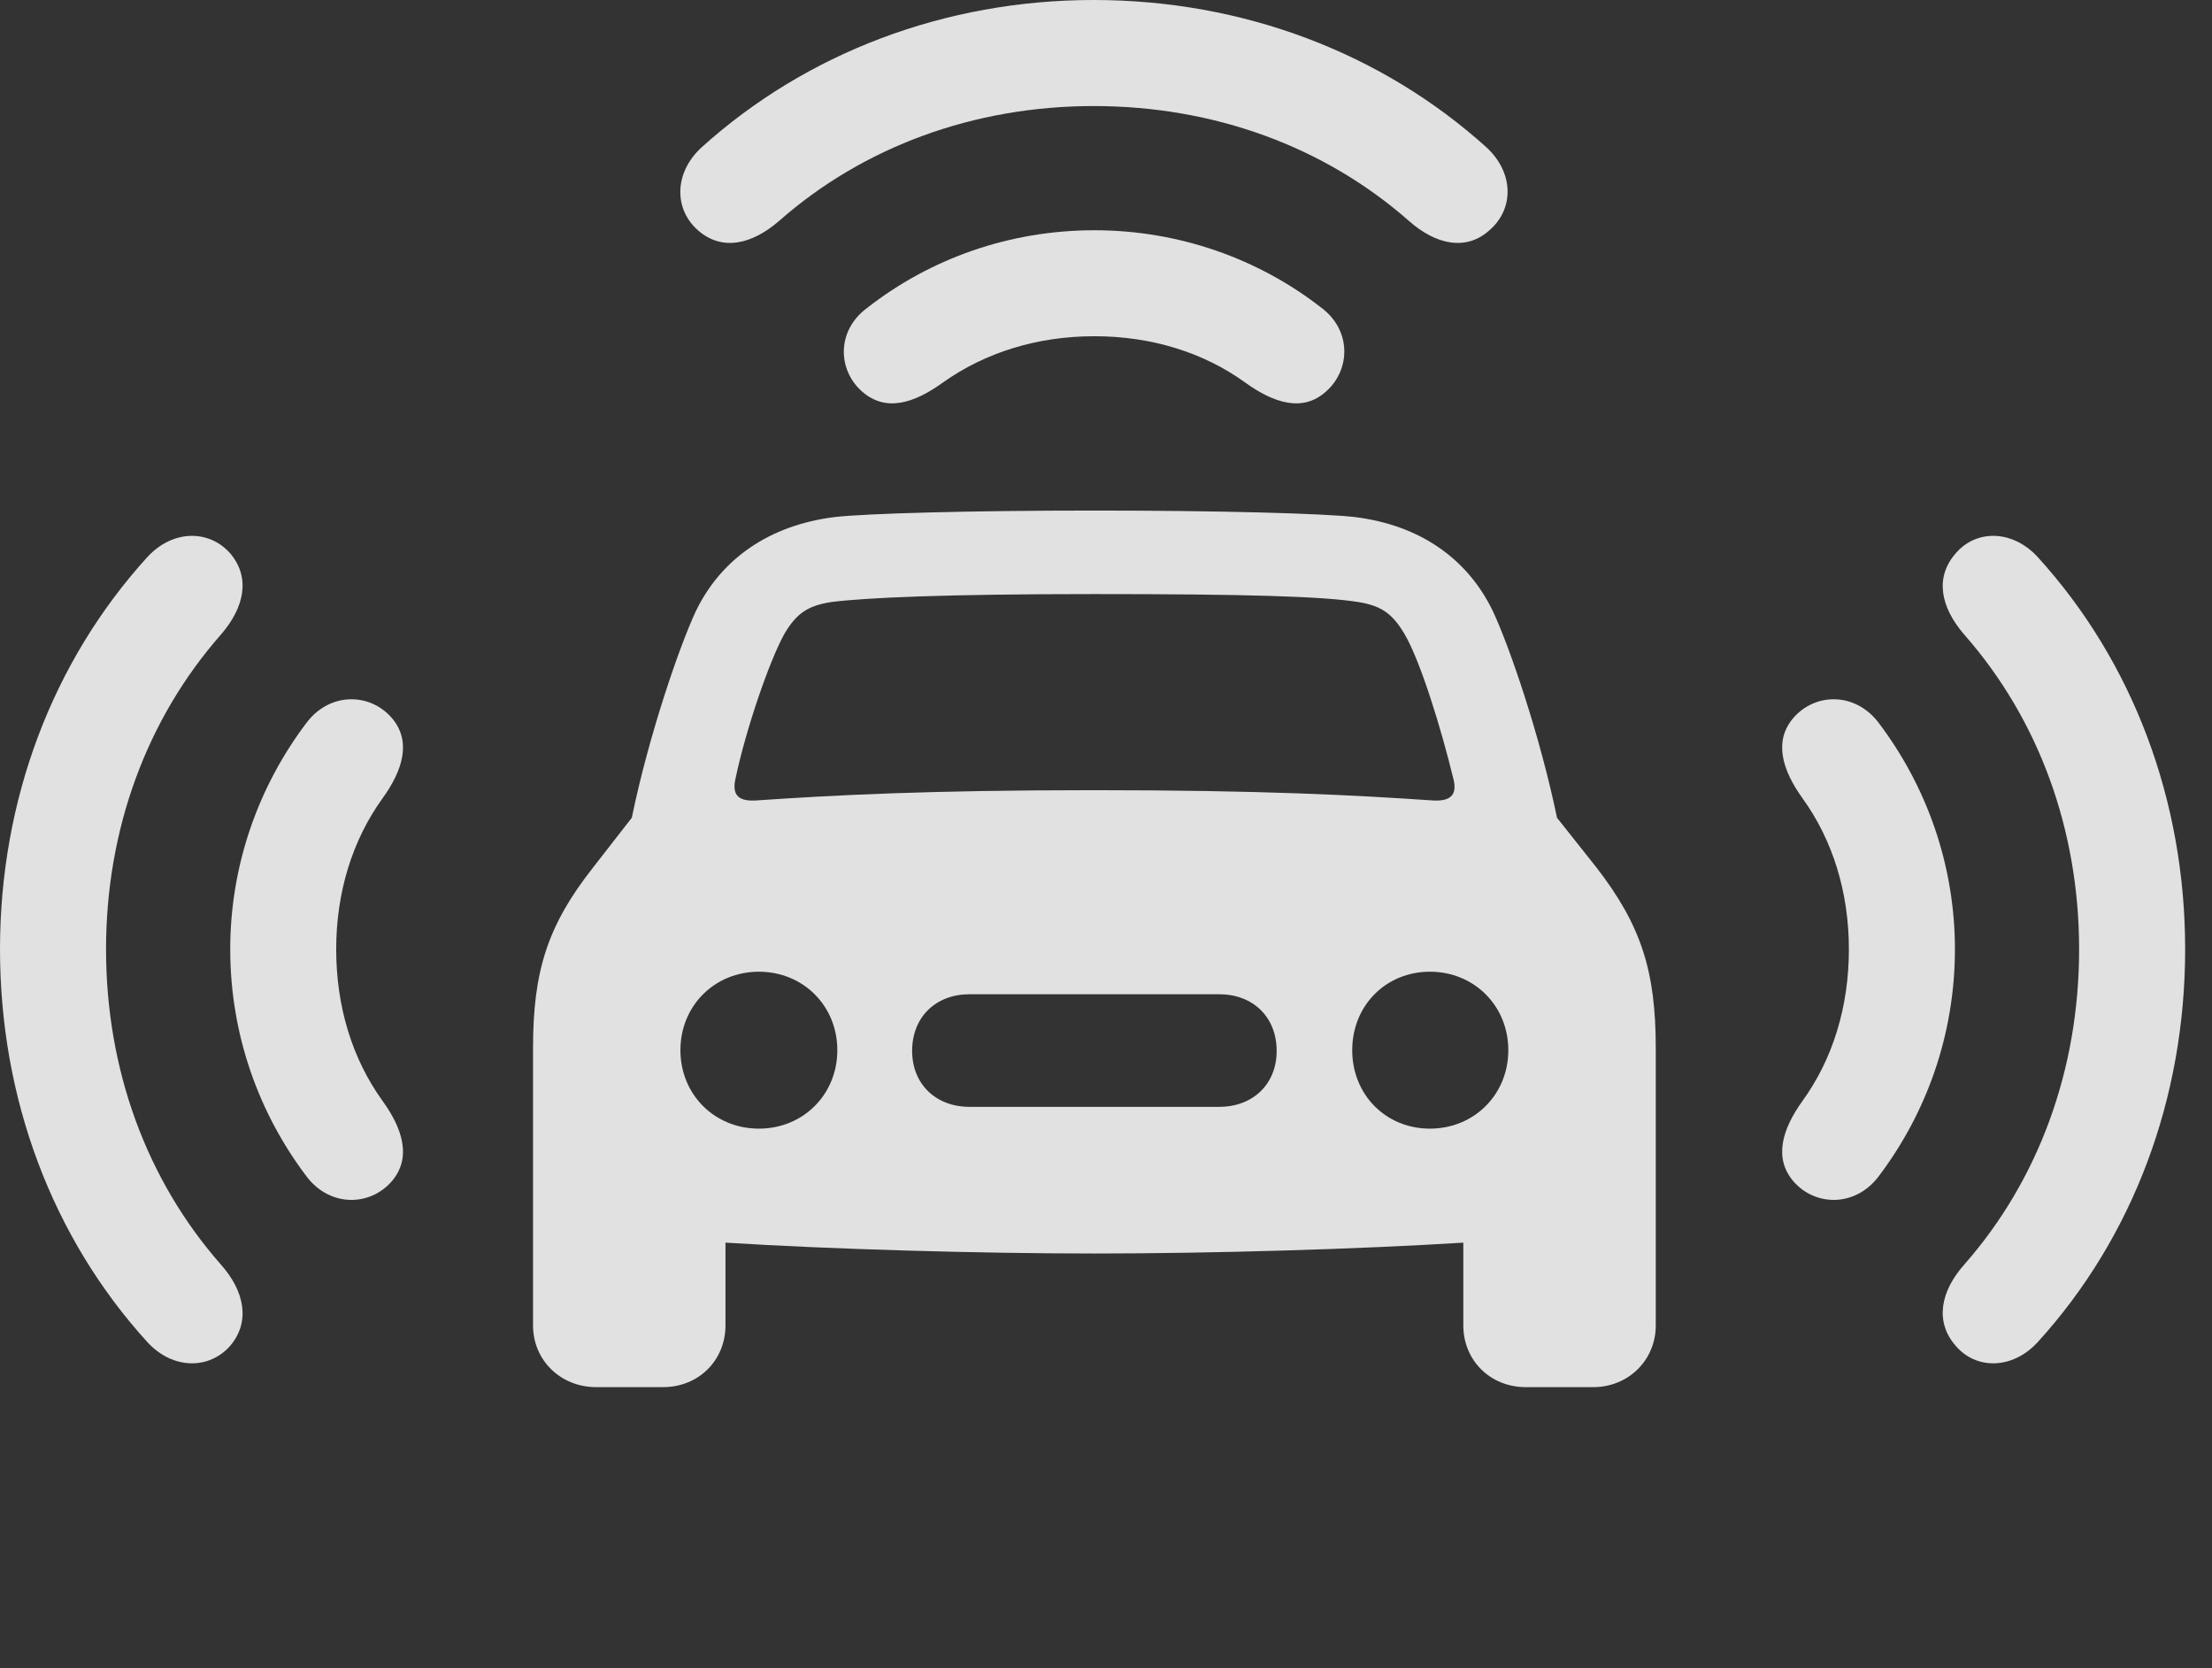 <?xml version="1.0" encoding="UTF-8"?>
<!--Generator: Apple Native CoreSVG 341-->
<!DOCTYPE svg
PUBLIC "-//W3C//DTD SVG 1.1//EN"
       "http://www.w3.org/Graphics/SVG/1.1/DTD/svg11.dtd">
<svg version="1.1" xmlns="http://www.w3.org/2000/svg" xmlns:xlink="http://www.w3.org/1999/xlink" viewBox="0 0 29.746 22.432">
 <rect x="0" y="0" width="29.746" height="22.432" fill="#333333" stroke="none"/>
 <g>
  <rect height="22.432" opacity="0" width="29.746" x="0" y="0"/>
  <path d="M3.096 18.096C3.369 17.773 3.291 17.363 2.969 17.002C1.973 15.869 1.426 14.385 1.426 12.764C1.426 11.152 1.973 9.668 2.969 8.535C3.291 8.164 3.369 7.764 3.096 7.441C2.812 7.119 2.324 7.119 1.982 7.49C0.703 8.896 0 10.762 0 12.764C0 14.775 0.703 16.641 1.982 18.047C2.324 18.418 2.812 18.418 3.096 18.096ZM26.299 18.096C26.572 18.418 27.061 18.418 27.402 18.047C28.682 16.641 29.385 14.775 29.385 12.764C29.385 10.762 28.682 8.896 27.402 7.49C27.061 7.119 26.572 7.119 26.299 7.441C26.016 7.764 26.094 8.164 26.416 8.535C27.412 9.668 27.959 11.152 27.959 12.764C27.959 14.385 27.412 15.869 26.416 17.002C26.094 17.363 26.016 17.773 26.299 18.096ZM14.707 1.426C16.328 1.426 17.812 1.973 18.945 2.969C19.307 3.291 19.717 3.379 20.029 3.096C20.361 2.812 20.361 2.324 19.99 1.982C18.584 0.713 16.719 0 14.707 0C12.705 0 10.84 0.713 9.434 1.982C9.062 2.324 9.062 2.812 9.385 3.096C9.707 3.379 10.107 3.291 10.479 2.969C11.611 1.973 13.096 1.426 14.707 1.426Z" fill="white" fill-opacity="0.85"/>
  <path d="M5.264 15.889C5.537 15.576 5.42 15.185 5.146 14.805C4.736 14.238 4.521 13.535 4.521 12.764C4.521 12.002 4.736 11.299 5.146 10.732C5.42 10.352 5.537 9.961 5.264 9.648C4.971 9.316 4.443 9.307 4.131 9.707C3.477 10.566 3.096 11.631 3.096 12.764C3.096 13.906 3.477 14.971 4.131 15.83C4.443 16.23 4.971 16.221 5.264 15.889ZM24.121 15.889C24.414 16.221 24.941 16.23 25.254 15.83C25.908 14.971 26.289 13.906 26.289 12.764C26.289 11.631 25.908 10.566 25.254 9.707C24.941 9.307 24.414 9.316 24.121 9.648C23.848 9.961 23.965 10.352 24.238 10.732C24.648 11.299 24.863 12.002 24.863 12.764C24.863 13.535 24.648 14.238 24.238 14.805C23.965 15.185 23.848 15.576 24.121 15.889ZM14.717 4.521C15.479 4.521 16.182 4.736 16.748 5.146C17.129 5.42 17.52 5.547 17.832 5.264C18.164 4.971 18.174 4.443 17.773 4.141C16.924 3.477 15.85 3.096 14.717 3.096C13.574 3.096 12.51 3.477 11.66 4.141C11.25 4.443 11.26 4.971 11.592 5.264C11.914 5.547 12.295 5.42 12.676 5.146C13.252 4.736 13.955 4.521 14.717 4.521Z" fill="white" fill-opacity="0.85"/>
  <path d="M14.717 16.855C16.299 16.855 18.271 16.797 19.678 16.709L19.678 17.822C19.678 18.291 20.039 18.652 20.518 18.652L21.426 18.652C21.895 18.652 22.266 18.291 22.266 17.822L22.266 14.092C22.266 13.057 22.07 12.441 21.465 11.66L20.938 10.996C20.703 9.863 20.293 8.682 20.078 8.223C19.736 7.51 19.092 7.061 18.223 6.953C17.812 6.904 16.387 6.865 14.717 6.865C13.047 6.865 11.631 6.904 11.221 6.953C10.352 7.061 9.697 7.51 9.355 8.223C9.141 8.682 8.73 9.863 8.496 10.996L7.979 11.66C7.363 12.441 7.168 13.057 7.168 14.092L7.168 17.822C7.168 18.291 7.539 18.652 8.018 18.652L8.916 18.652C9.395 18.652 9.756 18.291 9.756 17.822L9.756 16.709C11.162 16.797 13.145 16.855 14.717 16.855ZM9.893 10.459C10.029 9.814 10.342 8.896 10.547 8.525C10.713 8.242 10.869 8.145 11.172 8.096C11.641 8.037 12.685 7.988 14.717 7.988C16.748 7.988 17.793 8.018 18.271 8.096C18.564 8.145 18.721 8.242 18.887 8.525C19.102 8.887 19.385 9.814 19.541 10.459C19.609 10.703 19.492 10.781 19.248 10.762C18.232 10.693 16.973 10.625 14.717 10.625C12.461 10.625 11.201 10.693 10.185 10.762C9.941 10.781 9.834 10.703 9.893 10.459ZM10.205 15.176C9.609 15.176 9.15 14.717 9.15 14.121C9.15 13.525 9.609 13.066 10.205 13.066C10.801 13.066 11.26 13.525 11.26 14.121C11.26 14.717 10.801 15.176 10.205 15.176ZM13.037 14.883C12.588 14.883 12.266 14.58 12.266 14.131C12.266 13.672 12.588 13.369 13.037 13.369L16.396 13.369C16.846 13.369 17.168 13.672 17.168 14.131C17.168 14.58 16.846 14.883 16.396 14.883ZM19.229 15.176C18.633 15.176 18.184 14.717 18.184 14.121C18.184 13.525 18.633 13.066 19.229 13.066C19.824 13.066 20.283 13.525 20.283 14.121C20.283 14.717 19.824 15.176 19.229 15.176Z" fill="white" fill-opacity="0.85"/>
 </g>
</svg>
